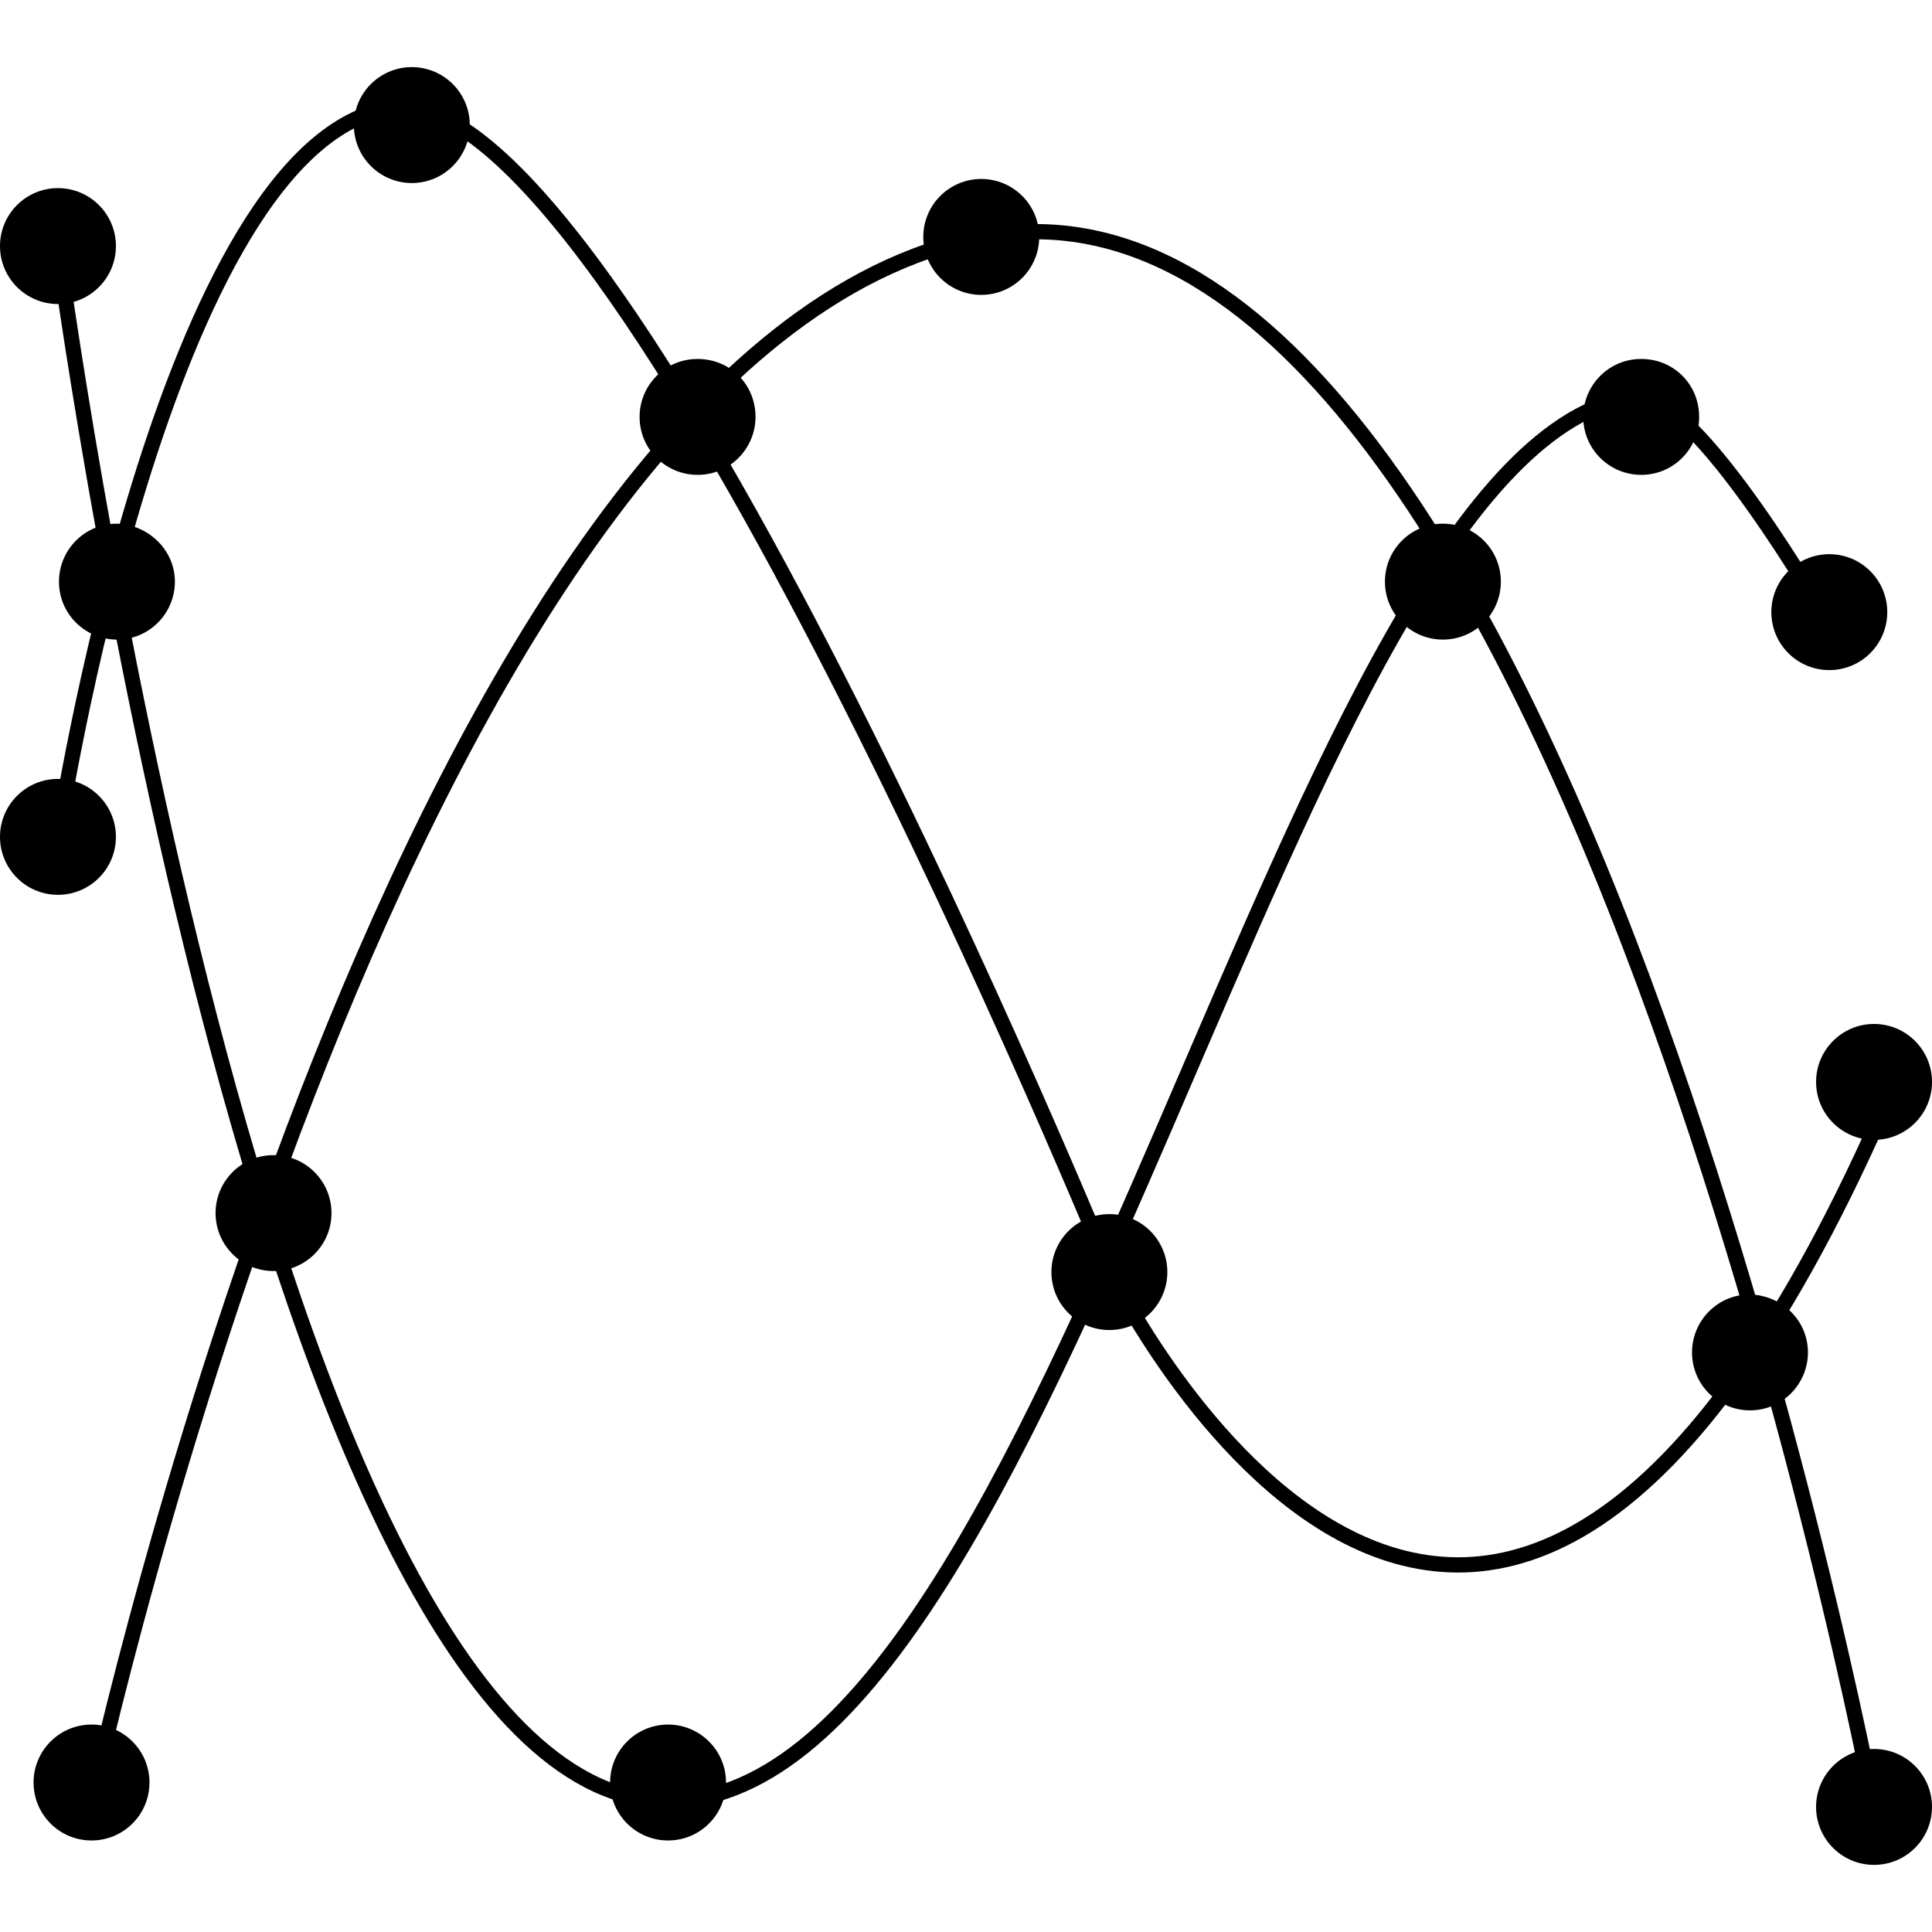 <?xml version="1.0" encoding="utf-8"?>
<!-- Generator: Adobe Illustrator 19.0.0, SVG Export Plug-In . SVG Version: 6.00 Build 0)  -->
<svg version="1.1" id="隔离模式" xmlns="http://www.w3.org/2000/svg" xmlns:xlink="http://www.w3.org/1999/xlink" x="0px"
	 y="0px" viewBox="0 0 190 190" style="enable-background:new 0 0 190 190;" xml:space="preserve">
<style type="text/css">
	.st0{fill:none;stroke:#000000;stroke-width:1.5;stroke-miterlimit:10;}
</style>
	<g>
		<circle cx="9" cy="175.3" r="5.7"/>
		<circle cx="96.5" cy="23.3" r="5.7"/>
		<circle cx="184.3" cy="177.7" r="5.7"/>
		<circle cx="26.9" cy="119.3" r="5.7"/>
		<path d="M177.8,133c0,3.1-2.5,5.7-5.7,5.7c-3.1,0-5.7-2.5-5.7-5.7c0-3.1,2.5-5.7,5.7-5.7C175.3,127.4,177.8,129.9,177.8,133z"/>
		<path class="st0" d="M9,177.1c0,0,30.9-142.9,87.5-153.8s87.8,154.5,87.8,154.5"/>
	</g>

	<g>
		<circle cx="5.7" cy="82.3" r="5.7"/>
		<circle cx="40.5" cy="12.3" r="5.7"/>
		<circle cx="184.3" cy="106.4" r="5.7"/>
		<circle cx="109.1" cy="125.1" r="5.7"/>
		<path d="M17.2,57.2c0,3.1-2.5,5.7-5.7,5.7c-3.1,0-5.7-2.5-5.7-5.7c0-3.1,2.5-5.7,5.7-5.7C14.6,51.6,17.2,54.1,17.2,57.2z"/>
		<path d="M74.3,41c0,3.1-2.5,5.7-5.7,5.7c-3.1,0-5.7-2.5-5.7-5.7c0-3.1,2.5-5.7,5.7-5.7C71.8,35.3,74.3,37.8,74.3,41z"/>
		<path class="st0" d="M5.7,82.3c0,0,10.4-68.5,32.9-71.7s70.6,114.5,70.6,114.5s36.7,75.4,76.8-17.8"/>
	</g>

	<g>
		<circle cx="65.7" cy="175.3" r="5.7"/>
		<circle cx="5.7" cy="24.2" r="5.7"/>
		<circle cx="141.9" cy="57.2" r="5.7"/>
		<circle cx="179.9" cy="60.2" r="5.7"/>
		<path d="M167.1,41c0,3.1-2.5,5.7-5.7,5.7c-3.1,0-5.7-2.5-5.7-5.7c0-3.1,2.5-5.7,5.7-5.7C164.6,35.3,167.1,37.8,167.1,41z"/>
		<path class="st0" d="M5.7,24.2c0,0,20,151.3,59.3,152.9c39.3,1.6,61.5-133.8,95.9-138.1c5.8-0.7,18.9,22.2,18.9,22.2"/>
	</g>
</svg>
